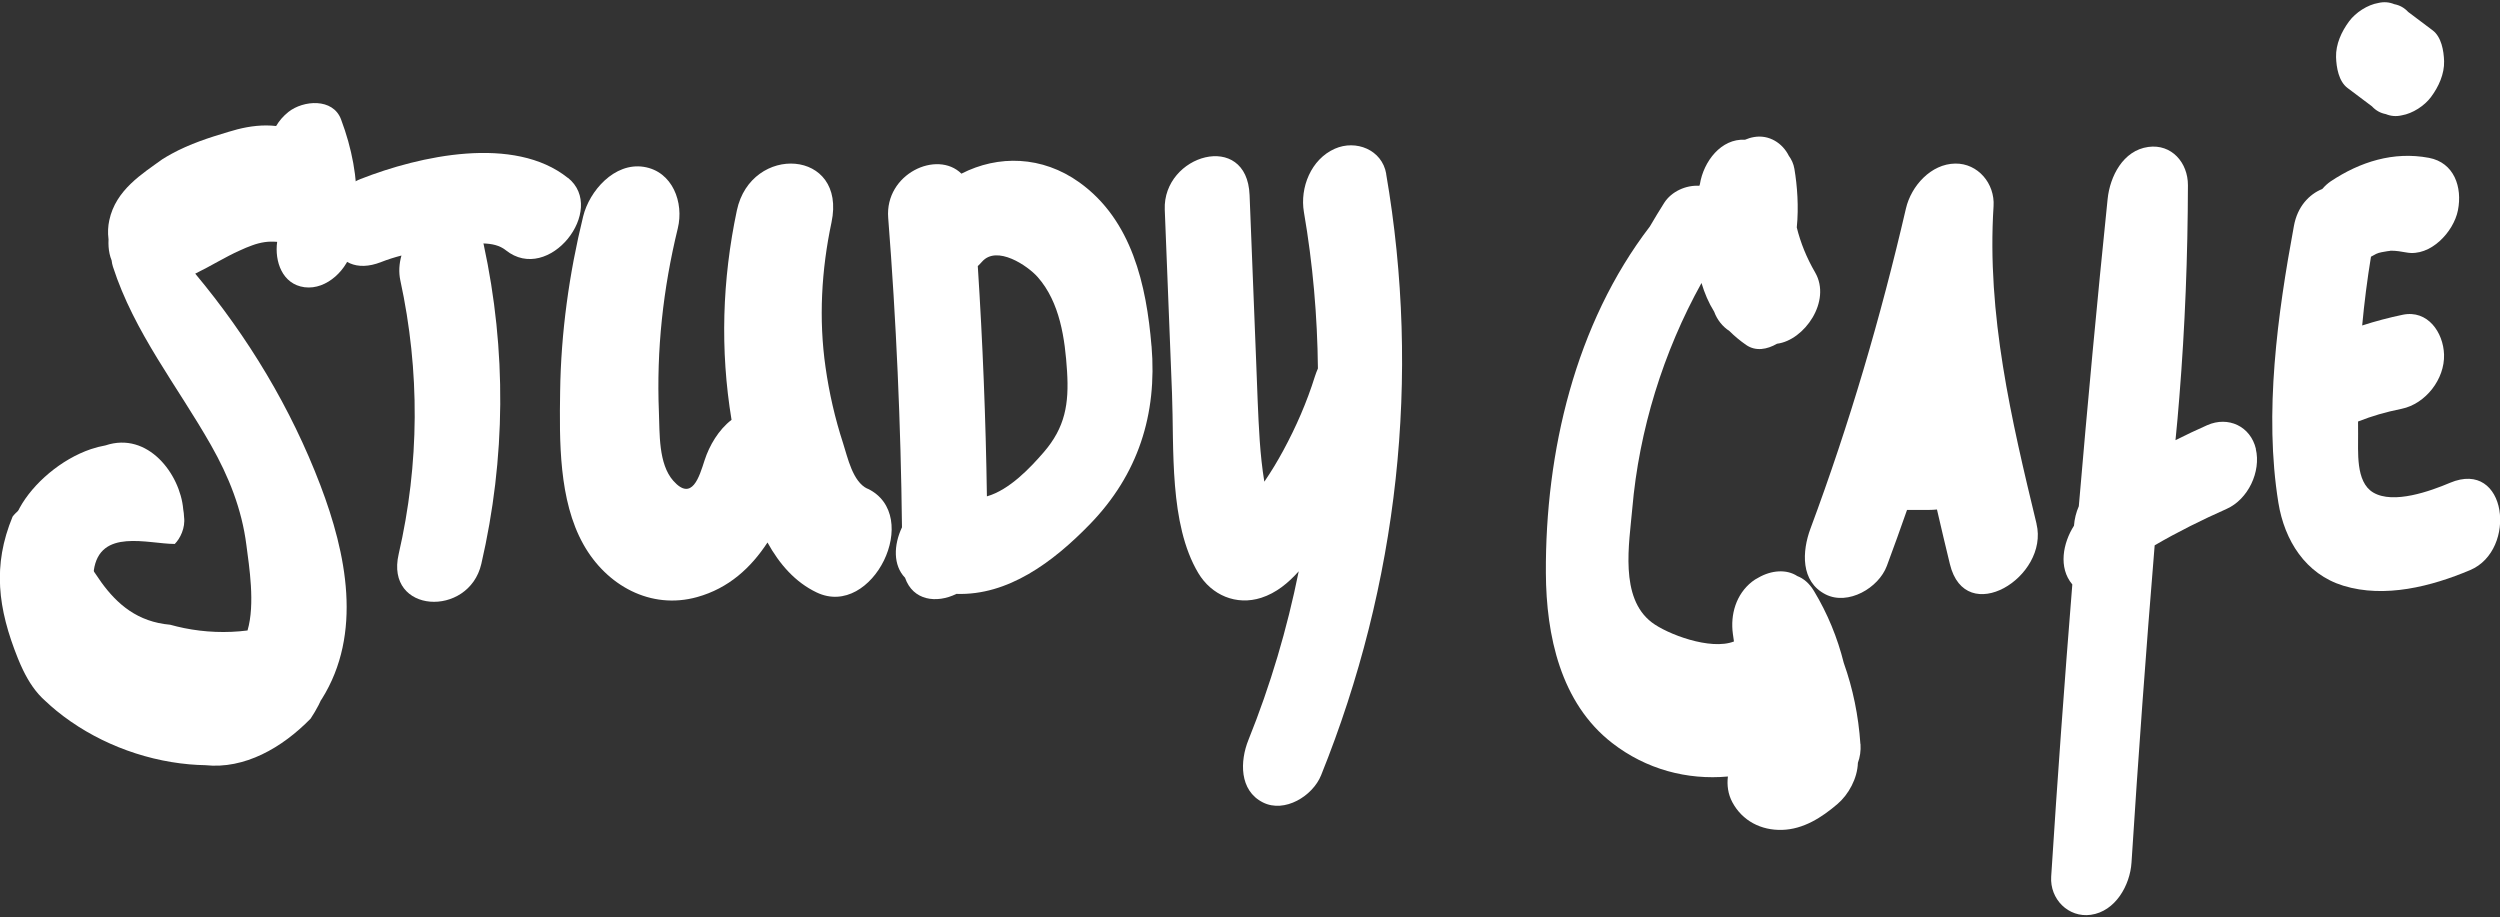 <?xml version="1.0" encoding="UTF-8"?>
<svg id="Layer_4" data-name="Layer 4" xmlns="http://www.w3.org/2000/svg" viewBox="0 0 466 171">
  <rect x="0" y="0" width="466" height="171" fill="#333333" stroke="none"/>
  <defs>
    <style>
      .cls-1 {
        fill: #fff;
      }
    </style>
  </defs>
  <path class="cls-1" d="M34.15,94.9c-.57-6.52-6.57-14.52-14.48-11.88-.91.16-1.83.4-2.73.7-5.53,1.88-10.76,6.36-13.27,10.94-.36.66-.66,1.31-.9,1.97,2.81,5.75,1.81,9.75,4.67,16.76.3.7.62,1.39.96,2.07.68,1.36,1.43,2.67,2.18,3.92,2,1,8,1,8-3-.5-2.5-1.25-5.5-1.25-8.12,0-.66.05-1.29.15-1.89,1.1-7.98,10.1-4.98,15.1-4.98,1-1,2-3,1.73-5.02-.02-.49-.07-.97-.16-1.46Z"/>
  <path class="cls-1" d="M66.5,38.65c.12-5.55-.88-10.95-2.93-16.4-1.51-4.03-7.05-3.57-9.8-1.39-.97.77-1.73,1.66-2.3,2.63-2.46-.28-4.88.02-7.23.62-.57.15-1.13.31-1.69.48-3.58,1.07-7.17,2.22-10.6,4.1-.57.31-1.14.65-1.7,1-3.68,2.68-8.68,5.68-9.88,11.38-.12.54-.19,1.1-.22,1.69-.03.59,0,1.21.08,1.87-.02.46-.02.91.01,1.36.06.89.24,1.75.57,2.56.04.37.11.76.24,1.16,3.97,12.28,11.99,22.19,18.28,33.27,3.32,5.85,5.75,11.93,6.6,18.64.5,3.89,1.66,10.97.21,15.9-3.96.51-8,.33-11.8-.44-.89-.18-1.76-.39-2.62-.63-6.07-.53-9.86-3.8-12.85-7.93-.37-.52-.73-1.05-1.09-1.59-1.21-1.54-2.21-4.54-3.95-6.73-.32-.56-.65-1.12-.97-1.67-.66-1.1-1.33-2.17-2.05-3.17-.56-.24-1.17-.55-1.79-.85-1.57-.47-2.88-.48-3.97-.15-1.1.33-1.98,1.01-2.7,1.93-3.77,9.11-2.77,17.11,1,26.47.3.74.62,1.48.97,2.19,1.05,2.15,2.34,4.15,4.2,5.77.64.61,1.31,1.19,2,1.76,6.85,5.6,15.77,9.19,24.75,9.99,1,.09,2,.14,2.99.16,7.31.78,14.31-3.22,19.64-8.68.55-.82,1.04-1.67,1.49-2.53.15-.29.28-.58.42-.88.05-.08.11-.14.16-.22,7.68-12.24,4.58-27.19-.25-39.87-5.49-14.4-13.47-27.63-23.33-39.44,2.88-1.4,5.67-3.15,8.29-4.31.8-.37,1.57-.7,2.31-.96.75-.28,1.54-.49,2.36-.61.73-.11,1.51-.11,2.31-.05-.5,3.65.96,7.91,5.1,8.46,4.19.55,8.13-3.41,8.91-7.29.18-.92.33-1.83.45-2.73.09.58.24,1.14.43,1.67v-6.62s-.03.07-.04.11Z"/>
  <path class="cls-1" d="M105.86,33.17c-10.02-8.03-27.61-4.14-38.66.2-2.62,1.03-4.3,3.11-5.13,5.44v6.8c1.22,3.12,4.26,5.09,8.99,3.23,1.24-.49,2.5-.88,3.77-1.21-.44,1.53-.53,3.13-.21,4.63,3.67,16.92,3.58,34.16-.31,51.03-2.57,11.11,13.08,11.91,15.41,1.81,4.55-19.7,4.71-39.8.43-59.56-.01-.06-.03-.11-.05-.16,1.56.04,3.04.35,4.16,1.25,8.04,6.44,18.96-7.59,11.6-13.49Z"/>
  <g>
    <path class="cls-1" d="M346.78,138.71c-.36-5.34-1.4-10.37-3.1-15.14-1.17-4.69-3.02-9.21-5.55-13.4-.88-1.47-1.96-2.35-3.11-2.79-2.02-1.33-4.85-1.09-7.23.28-.45.23-.87.49-1.23.78-2.96,2.35-4.05,6.1-3.55,9.73.06.47.13.93.2,1.4-4.38,1.71-12.48-1.39-15.32-3.56-6.05-4.61-4.2-14.7-3.63-21.24,1.26-14.59,5.76-29.16,12.9-42.02.56,1.88,1.32,3.68,2.36,5.35.55,1.51,1.57,2.78,2.84,3.6.93.93,1.97,1.8,3.14,2.61,1.78,1.22,3.89.83,5.74-.24,5.06-.62,10.21-7.92,7.1-13.29-1.59-2.74-2.71-5.51-3.42-8.38.39-3.83.08-7.81-.44-10.91-.16-.96-.54-1.77-1.05-2.46-1.16-2.35-3.66-3.96-6.45-3.49-.61.1-1.18.28-1.72.51-4.42-.26-7.71,4.01-8.4,8.28-.04.1-.07.2-.1.3-2.51-.16-5.21,1.07-6.56,3.19-.92,1.45-1.8,2.92-2.67,4.4-13.91,18.15-19.5,42.03-19.38,64.61.06,11.59,2.72,24.2,12.36,31.67,6.33,4.91,13.96,6.93,21.57,6.24-.2,1.62.02,3.27.82,4.78,1.87,3.5,5.38,5.28,9.28,5.17,3.97-.11,7.37-2.3,10.3-4.8,2.09-1.78,3.74-4.78,3.83-7.7.39-1.05.57-2.22.49-3.49Z"/>
    <path class="cls-1" d="M379.61,97.63c-4.71-19.49-9.3-39.01-8.01-59.2.27-4.21-2.91-8-7.14-7.94-4.52.06-8.21,4.16-9.19,8.36-4.69,20.24-10.55,40.21-17.8,59.68-1.57,4.22-1.89,9.88,2.83,12.27,4.18,2.11,9.88-1.2,11.41-5.32,1.29-3.47,2.54-6.94,3.76-10.43h4.03c.54,0,1.05-.03,1.55-.08.78,3.4,1.59,6.8,2.41,10.18,2.9,12,18.55,2.43,16.14-7.52Z"/>
    <path class="cls-1" d="M420.5,83.67c-1-4.22-5.16-6.15-9.07-4.42-2,.88-3.97,1.82-5.92,2.8.28-2.66.5-5.34.72-8.03,1.06-13.14,1.57-26.32,1.6-39.51.01-4.17-3.03-7.72-7.39-7.12-4.72.65-7.15,5.51-7.58,9.71-1.96,19.07-3.74,38.16-5.37,57.26-.5,1.14-.81,2.39-.9,3.63-2.06,3.23-2.95,7.83-.31,10.95-1.46,18.14-2.78,36.29-3.94,54.46-.27,4.19,3.21,7.7,7.39,7.12,4.59-.64,7.31-5.52,7.58-9.71,1.26-19.73,2.7-39.46,4.32-59.16,4.32-2.52,8.82-4.75,13.39-6.78,4.03-1.78,6.47-6.95,5.46-11.19Z"/>
    <path class="cls-1" d="M456.67,90c-3.6,1.52-10.53,4.05-14.31,1.8-3.34-1.99-2.76-7.73-2.81-11.02-.01-.74,0-1.47-.01-2.21,2.65-1.04,5.01-1.73,8.13-2.37,4.46-.92,8.05-5.54,7.9-10.11-.13-4.11-3.03-8.38-7.7-7.42-2.55.53-5.08,1.2-7.56,2,.4-4.29.94-8.56,1.64-12.82.36-.19.82-.45.95-.52.21-.08.37-.14.5-.19.35-.09.69-.17,1.05-.22.4-.08.81-.14,1.22-.17-.5-.03-.49-.04.04-.02.96,0,1.9.16,2.84.33,4.47.84,8.82-3.83,9.61-7.87.85-4.28-.69-8.88-5.41-9.77-6.61-1.24-12.84.74-18.32,4.39-.56.38-1.08.86-1.55,1.41-2.48,1.01-4.63,3.29-5.29,6.87-3.05,16.48-5.6,34.91-2.9,51.62,1.14,7.03,5.05,13.3,12.11,15.47,7.72,2.37,16.42.13,23.63-2.91,8.86-3.74,6.92-20.77-3.76-16.27Z"/>
    <path class="cls-1" d="M453.44,5.65c-1.52-1.14-3.04-2.28-4.55-3.42-.72-.78-1.58-1.26-2.59-1.45-.95-.39-1.93-.47-2.96-.23-2.04.34-4.25,1.78-5.47,3.43-1.41,1.9-2.5,4.27-2.43,6.68.06,1.92.49,4.5,2.14,5.74,1.52,1.14,3.04,2.28,4.55,3.42.72.78,1.58,1.26,2.59,1.45.95.39,1.93.47,2.96.23,2.04-.34,4.25-1.78,5.47-3.43,1.41-1.9,2.5-4.27,2.43-6.68-.06-1.92-.49-4.5-2.14-5.74Z"/>
  </g>
  <path class="cls-1" d="M161.69,91.1c-2.76-1.31-3.67-5.79-4.54-8.48-1.5-4.6-2.59-9.37-3.27-14.16-1.29-8.99-.77-18.14,1.11-27,2.9-13.71-15-14.7-17.64-2.23-2.73,12.91-3.14,26.01-.99,39.03-2.41,1.84-4.14,4.8-5.02,7.52-1.01,3.14-2.35,7.74-5.82,3.86-2.82-3.16-2.54-8.92-2.7-12.83-.47-11.6.77-22.97,3.52-34.24,1.18-4.83-.98-10.63-6.35-11.47-5.45-.85-10.12,4.46-11.29,9.24-2.61,10.67-4.14,21.66-4.29,32.65-.13,9.15-.28,20.26,4.34,28.49,4.28,7.64,12.52,12.24,21.21,9.81,5.88-1.64,10.02-5.46,13.1-10.17,2.23,4.04,5.18,7.42,9.18,9.32,10.4,4.95,19.86-14.41,9.45-19.37Z"/>
  <path class="cls-1" d="M214.64,64.52c-.94-11.37-3.65-23.52-13.47-30.54-6.91-4.94-15.1-5.13-21.96-1.61-4.55-4.48-14.29.03-13.65,8.23,1.5,19.2,2.35,38.44,2.57,57.69-1.56,3.29-1.68,7.08.57,9.4,1.47,4.26,5.86,4.84,9.58,3.01,9.6.33,17.99-5.89,24.9-13.01,8.96-9.25,12.53-20.41,11.47-33.17ZM194.55,84.3c-2.49,2.88-6.4,7.03-10.59,8.22-.21-14.32-.78-28.63-1.7-42.92.27-.25.53-.53.8-.83,2.75-3.12,8.48.74,10.37,2.88,4.15,4.71,5.09,11.52,5.47,17.57.38,6.05-.35,10.45-4.35,15.08Z"/>
  <path class="cls-1" d="M258.39,32.39c-.78-4.5-5.66-6.4-9.57-4.67-4.45,1.96-6.55,7.26-5.77,11.82,1.66,9.64,2.51,19.39,2.61,29.14-.22.51-.41,1.01-.57,1.51-1.5,4.79-3.5,9.38-5.89,13.79-1.07,1.98-2.22,3.89-3.49,5.75-.01.02-.02.03-.04.05-.42-2.55-.68-5.1-.86-7.68-.33-4.87-.46-9.76-.66-14.65-.41-10.37-.82-20.73-1.23-31.1-.48-12.09-16.21-7.55-15.81,2.73l1.35,34.21c.41,10.3-.57,24.35,4.9,33.53,2.47,4.13,7.1,6.1,11.73,4.61,2.79-.9,5.04-2.76,6.99-4.94-2.16,10.72-5.27,21.25-9.37,31.42-1.6,3.97-1.73,9.43,2.69,11.66,4.05,2.04,9.29-1.19,10.85-5.06,14.37-35.66,18.65-74.23,12.12-112.14Z"/>
</svg>